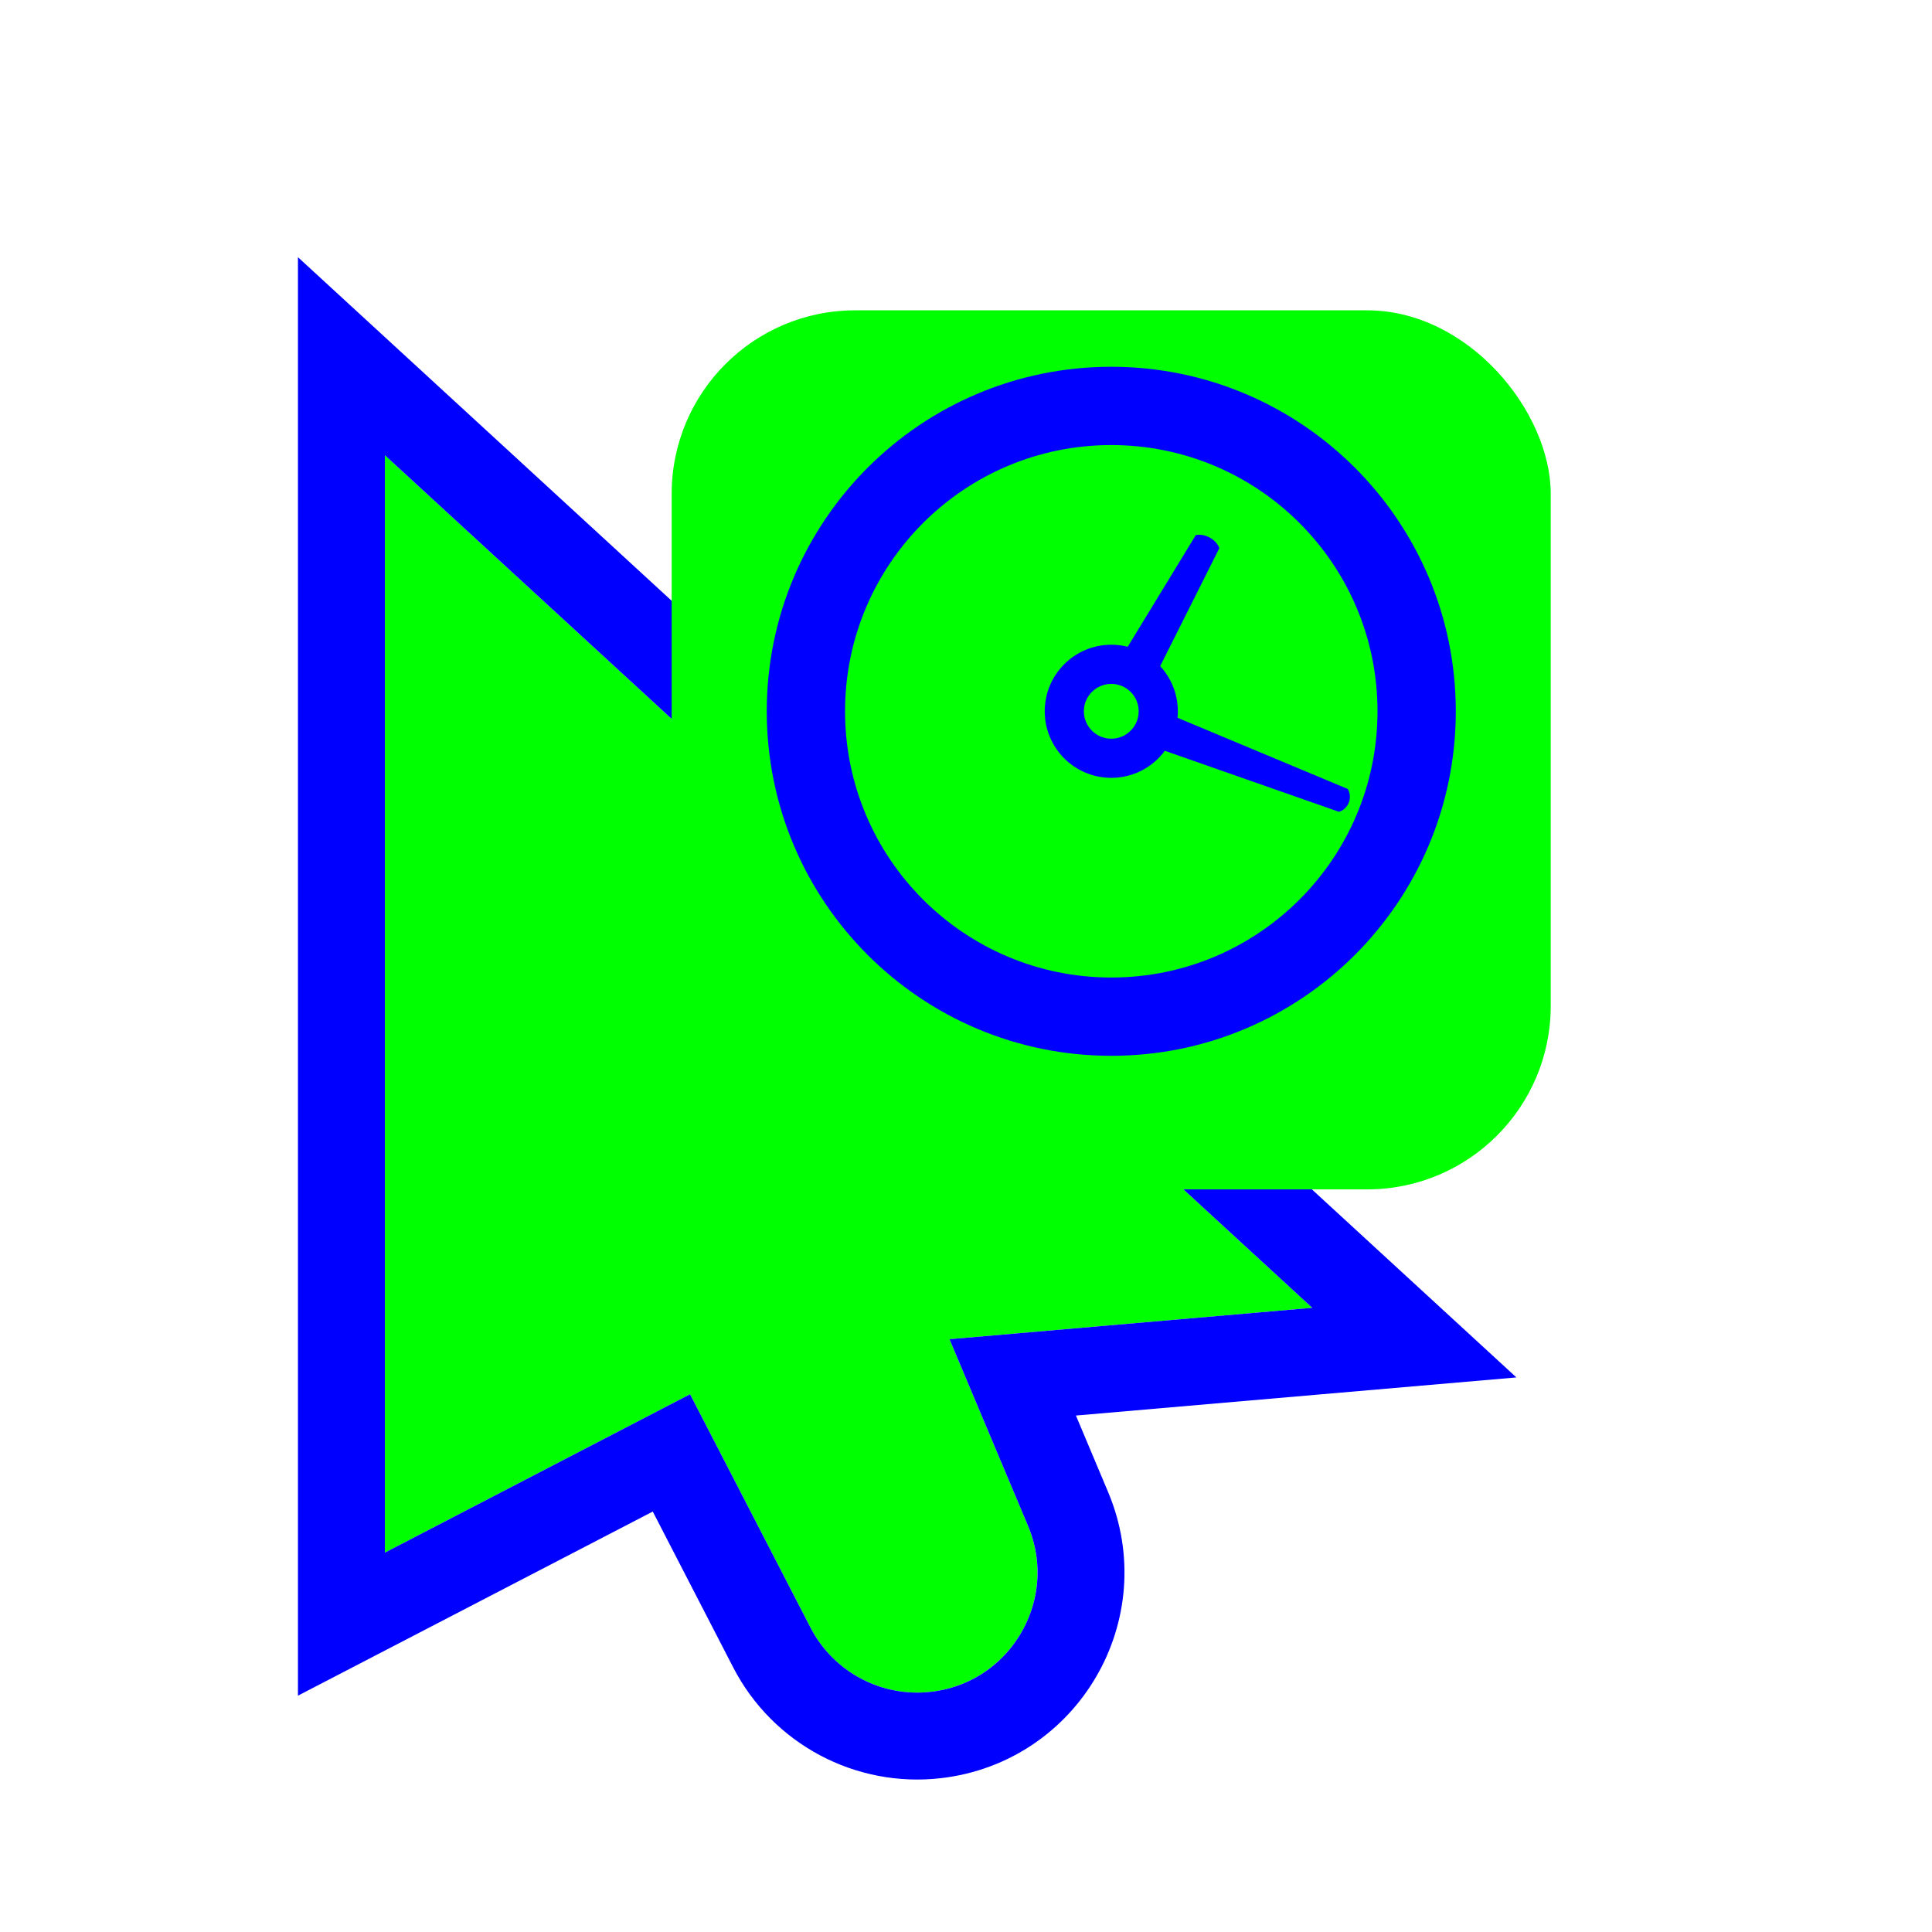 <svg width="256" height="256" viewBox="0 0 256 256" fill="none" xmlns="http://www.w3.org/2000/svg">
<g filter="url(#filter0_d_2943_1535)">
<path d="M51 55.2L173.88 168.173L101.423 174.444L51 200.61V55.2Z" fill="#00FF00"/>
<path d="M88.76 174.444L124.064 168.173L136.217 197.062C140.33 206.84 133.911 217.831 123.374 219.052V219.052C116.794 219.815 110.429 216.425 107.391 210.539L88.76 174.444Z" fill="#00FF00"/>
<path d="M54.898 50.96L45.24 42.08V55.2V200.61V210.088L53.653 205.723L88.965 187.398L102.273 213.181C106.41 221.196 115.077 225.813 124.037 224.774C138.387 223.11 147.128 208.144 141.526 194.828L134.19 177.39L174.377 173.912L187.406 172.785L177.778 163.933L54.898 50.96Z" stroke="#0000FF" stroke-width="11.52"/>
</g>
<g filter="url(#filter1_d_2943_1535)">
<rect x="89" y="36" width="116.48" height="116.48" rx="24.32" fill="#00FF00"/>
</g>
<path fill-rule="evenodd" clip-rule="evenodd" d="M152.713 90.292L161.565 72.638C161.565 72.638 161.344 71.812 160.303 71.235C159.263 70.659 158.445 70.909 158.445 70.909L148.279 87.583C149.045 87.701 149.803 87.954 150.519 88.351C151.414 88.847 152.151 89.515 152.713 90.292Z" fill="#0000FF"/>
<path fill-rule="evenodd" clip-rule="evenodd" d="M152.27 98.756L177.417 107.567C177.417 107.567 178.342 107.344 178.73 106.334C179.118 105.324 178.579 104.54 178.579 104.54L153.996 94.261C153.995 95.061 153.85 95.875 153.546 96.667C153.242 97.459 152.805 98.161 152.27 98.756Z" fill="#0000FF"/>
<path fill-rule="evenodd" clip-rule="evenodd" d="M147.25 90.619C145.244 90.619 143.619 92.245 143.619 94.25C143.619 96.256 145.244 97.881 147.25 97.881C149.255 97.881 150.881 96.256 150.881 94.25C150.881 92.245 149.255 90.619 147.25 90.619ZM138.431 94.25C138.431 89.379 142.379 85.431 147.25 85.431C152.12 85.431 156.069 89.379 156.069 94.25C156.069 99.121 152.12 103.069 147.25 103.069C142.379 103.069 138.431 99.121 138.431 94.25Z" fill="#0000FF"/>
<path fill-rule="evenodd" clip-rule="evenodd" d="M147.25 58.974C127.768 58.974 111.974 74.768 111.974 94.25C111.974 113.733 127.768 129.526 147.25 129.526C166.732 129.526 182.526 113.733 182.526 94.25C182.526 74.768 166.732 58.974 147.25 58.974ZM101.599 94.25C101.599 69.038 122.037 48.599 147.25 48.599C172.462 48.599 192.901 69.038 192.901 94.25C192.901 119.463 172.462 139.901 147.25 139.901C122.037 139.901 101.599 119.463 101.599 94.25Z" fill="#0000FF"/>
<defs>
<filter id="filter0_d_2943_1535" x="26.68" y="21.28" width="187.052" height="227.319" filterUnits="userSpaceOnUse" color-interpolation-filters="sRGB">
<feFlood flood-opacity="0" result="BackgroundImageFix"/>
<feColorMatrix in="SourceAlpha" type="matrix" values="0 0 0 0 0 0 0 0 0 0 0 0 0 0 0 0 0 0 127 0" result="hardAlpha"/>
<feOffset dy="5.12"/>
<feGaussianBlur stdDeviation="6.4"/>
<feColorMatrix type="matrix" values="0 0 0 0 0 0 0 0 0 0 0 0 0 0 0 0 0 0 0.25 0"/>
<feBlend mode="normal" in2="BackgroundImageFix" result="effect1_dropShadow_2943_1535"/>
<feBlend mode="normal" in="SourceGraphic" in2="effect1_dropShadow_2943_1535" result="shape"/>
</filter>
<filter id="filter1_d_2943_1535" x="76.2" y="28.32" width="142.08" height="142.08" filterUnits="userSpaceOnUse" color-interpolation-filters="sRGB">
<feFlood flood-opacity="0" result="BackgroundImageFix"/>
<feColorMatrix in="SourceAlpha" type="matrix" values="0 0 0 0 0 0 0 0 0 0 0 0 0 0 0 0 0 0 127 0" result="hardAlpha"/>
<feOffset dy="5.12"/>
<feGaussianBlur stdDeviation="6.4"/>
<feColorMatrix type="matrix" values="0 0 0 0 0 0 0 0 0 0 0 0 0 0 0 0 0 0 0.25 0"/>
<feBlend mode="normal" in2="BackgroundImageFix" result="effect1_dropShadow_2943_1535"/>
<feBlend mode="normal" in="SourceGraphic" in2="effect1_dropShadow_2943_1535" result="shape"/>
</filter>
</defs>
</svg>
